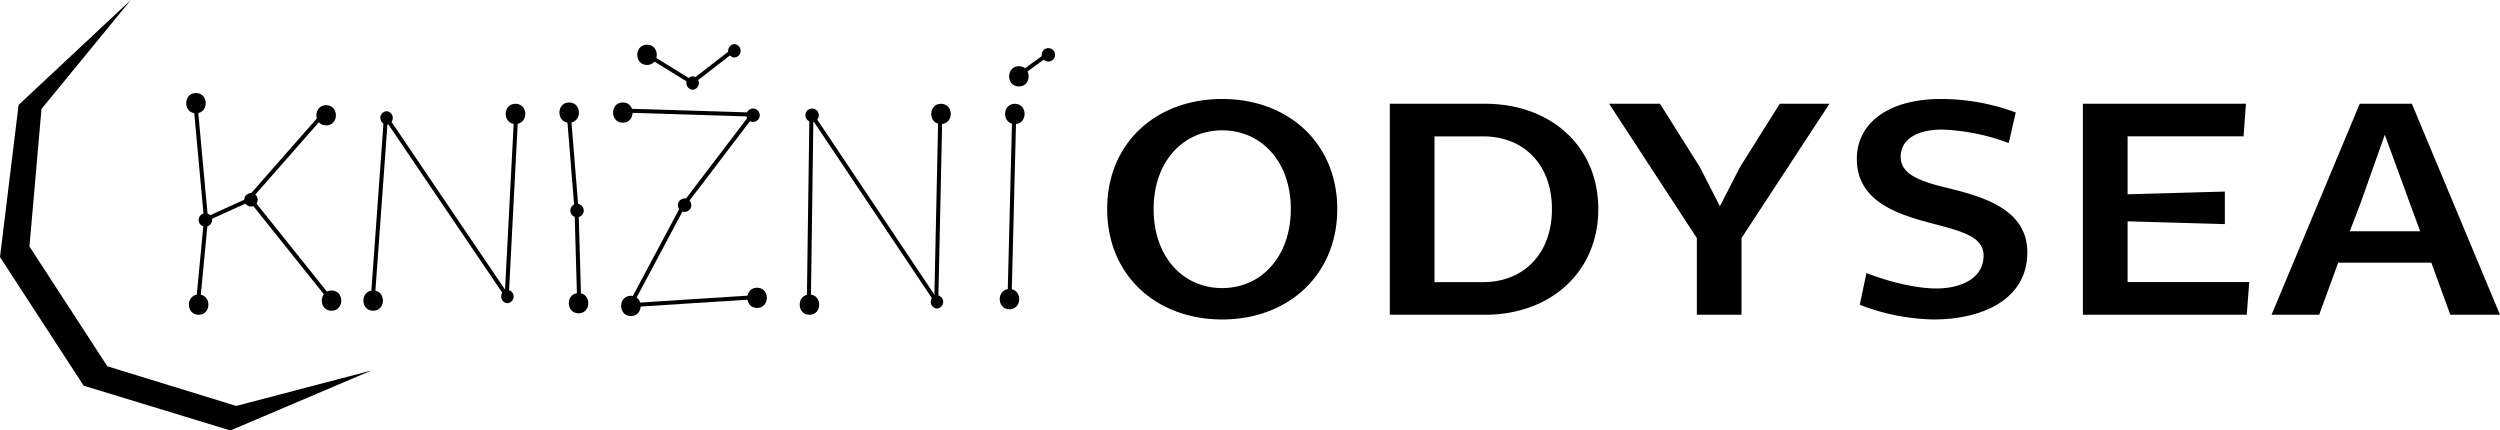 <svg xmlns="http://www.w3.org/2000/svg" viewBox="0 0 619.55 106.68"><g data-name="Layer 2"><g data-name="Layer 1"><path class="cls-1" d="M302.89 24.53c16.41 0 28.51 11 28.51 27.27s-12.1 27.37-28.51 27.37-28.51-11-28.51-27.37 12.1-27.27 28.51-27.27zm0 46.86c9.74 0 17-7.88 17-19.59s-7.28-19.5-17-19.5-17 7.78-17 19.5 7.16 19.59 17 19.59zm41.53-45.68H368c16.3 0 28.09 10.53 28.09 26.09S384.31 78 368 78h-23.58zm23.18 44.2c9.94 0 17-7 17-18.11s-7.08-18-17-18h-12.1v36.11zM420.51 59l-21.74-33.29h12.61l9.85 15.65 5 9.75 5-9.75 9.84-15.65h12.31L431.58 59v19h-11.07zm42.04 8.65c5.95 2.36 12.62 3.84 17.33 3.84 5.54 0 11.69-2.17 11.69-8.17 0-4.53-5.23-5.91-11-7.49-8.72-2.26-20.41-5.12-20.41-16.44 0-9 8-14.86 20.82-14.86a53.36 53.36 0 0118.56 3.34l-1.74 7.58a52.25 52.25 0 00-16.51-3.34c-5.13 0-10.26 1.77-10.26 6.79 0 4 4.21 5.71 9.23 7.09 9 2.26 22.15 4.82 22.15 16.54s-11.17 16.64-23.28 16.64a52.91 52.91 0 01-18.25-3.64zm53.63-41.94h40.41l-.59 8.07h-28.74v14.37l24.1-.68v8.07l-24.1-.69v15.06h30.15l-.62 8.09h-40.61zm68.61 0h12.92L619.55 78h-12.31l-4.71-12.9h-23.08L574.74 78h-11.8zm-2.46 31.6h17.43l-2.57-7L591 33.39l-6 16.93z"/><path class="cls-2" d="M10.28 27L32.41 0 4.61 26 0 63.7l20.73 31.88 36.37 11.1 35-14.88-33.56 8.8-31.94-9.83L7.3 61.08z"/><path class="cls-2" d="M48.56 23.07c-3.21 0-3.21 5 0 5s3.22-5 0-5zM49.23 73c-3.21 0-3.22 5 0 5s3.21-5 0-5zm31.6-46.93c-3.21 0-3.21 5 0 5s3.22-5 0-5zM82.16 72c-3.21 0-3.21 5 0 5s3.22-5 0-5zm10.32 0c-3.22 0-3.22 5 0 5s3.21-5 0-5zm35.26-46.27c-3.21 0-3.22 5 0 5s3.26-5 0-5zm13.31-.33c-3.21 0-3.22 5 0 5s3.21-5 0-5zm2.33 47.24c-3.22 0-3.22 5 0 5s3.21-5 0-5zm10.97-47.24c-3.21 0-3.21 5 0 5s3.22-5 0-5zm2 47.91c-3.21 0-3.22 5 0 5s3.22-5 0-5zm31.27-2c-3.21 0-3.21 5 0 5s3.22-5 0-5zm-27.28-60.22c-3.21 0-3.21 5 0 5s3.22-5 0-5zM200.6 73c-3.21 0-3.22 5 0 5s3.21-5 0-5zm32.6-47.27c-3.21 0-3.22 5 0 5s3.22-5 0-5zm16.97 45.91c-3.21 0-3.22 5 0 5s3.21-5 0-5zm1.33-45.91c-3.21 0-3.22 5 0 5s3.21-5 0-5zm1-9.31c-3.22 0-3.22 5 0 5s3.21-5 0-5zM50.89 52.85a1.66 1.66 0 000 3.32 1.66 1.66 0 000-3.32zm11.31-4.99a1.66 1.66 0 000 3.32 1.66 1.66 0 000-3.32zm33.6-20.3a1.67 1.67 0 000 3.33 1.67 1.67 0 000-3.33zm29.94 44.25a1.67 1.67 0 000 3.33 1.67 1.67 0 000-3.33zM143 50.52a1.66 1.66 0 000 3.32 1.66 1.66 0 000-3.32zm43.62-23.62a1.66 1.66 0 000 3.32 1.66 1.66 0 000-3.32zm-16.96 22.29a1.66 1.66 0 000 3.32 1.66 1.66 0 000-3.32zm1.99-30.28a1.67 1.67 0 000 3.33 1.67 1.67 0 000-3.33zM182 10.93a1.67 1.67 0 000 3.33 1.67 1.67 0 000-3.33zm19.26 15.97a1.66 1.66 0 000 3.32 1.66 1.66 0 000-3.32zm30.94 46.24a1.67 1.67 0 000 3.33 1.67 1.67 0 000-3.33zm27.61-61.21a1.66 1.66 0 000 3.32 1.66 1.66 0 000-3.32z"/><path class="cls-2" d="M48.554 75.248l2-20.955.995.095-2 20.955z"/><path class="cls-2" d="M50.859 53.887l10.98-4.99.413.91-10.98 4.99zM154.17 27.894l.03-1 32.275.998-.031 1z"/><path class="cls-2" d="M47.902 25.45l.996-.092 2.66 28.948-.996.091zm13.602 23.264l18.507-21.066.751.66-18.506 21.066z"/><path class="cls-2" d="M61.65 49.664l.78-.624 19.96 24.948-.781.625zm30.169 25.271l3.323-45.91.997.072-3.323 45.91z"/><path class="cls-2" d="M95.224 29.329l.828-.56 29.947 44.248-.828.56z"/><path class="cls-2" d="M125.085 73.279l2.33-44.91.998.052-2.33 44.91zm15.302-45.831l.997-.08 1.994 24.62-.997.08z"/><path class="cls-2" d="M142.38 52.024l1-.028.666 23.29-1 .029zm26.722-1.635l16.966-22.287.796.605-16.966 22.287z"/><path class="cls-2" d="M155.742 75.404l13.303-24.955.883.47-13.303 24.956z"/><path class="cls-2" d="M156.154 75.13l31.276-2 .064.998-31.276 2zm3.75-61.278l.526-.851 11.307 6.983-.526.851z"/><path class="cls-2" d="M171.169 20.007l10.31-7.983.613.79-10.311 7.984zm28.768 55.621l.652-47.246 1 .014-.652 47.246z"/><path class="cls-2" d="M200.673 28.66l.83-.557 30.945 46.241-.831.556z"/><path class="cls-2" d="M231.526 74.63l1.008-46.58 1 .022-1.008 46.58zm18.141.161l1.184-46.745 1 .025-1.184 46.745zm2.375-56.437l7.32-5.322.588.809-7.32 5.322z"/></g></g></svg>